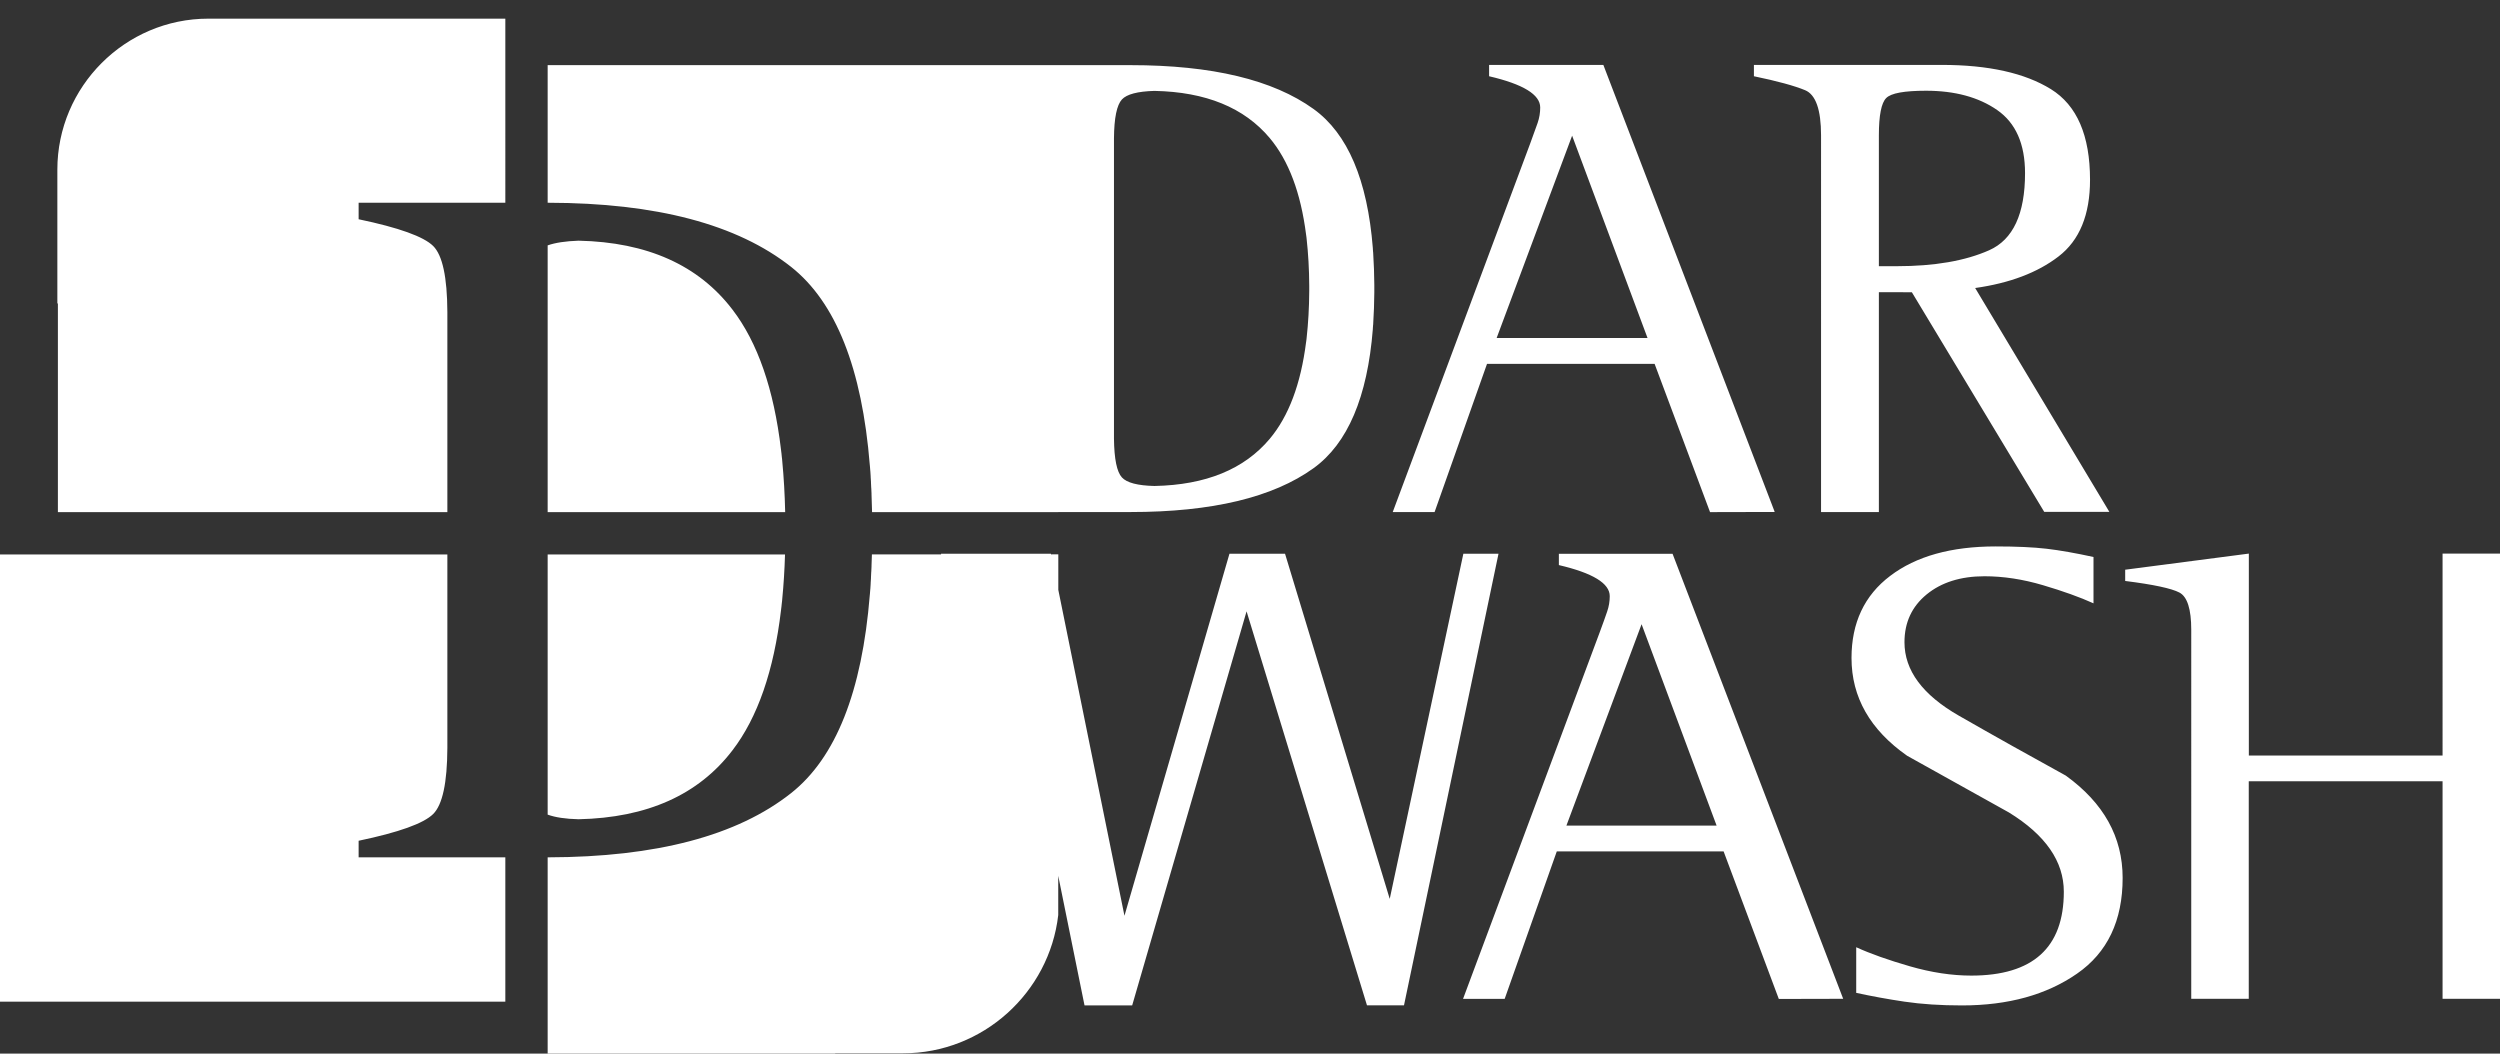 <?xml version="1.0" encoding="utf-8"?>
<!-- Generator: Adobe Illustrator 27.4.0, SVG Export Plug-In . SVG Version: 6.00 Build 0)  -->
<svg version="1.1" id="Capa_1" xmlns="http://www.w3.org/2000/svg" xmlns:xlink="http://www.w3.org/1999/xlink" x="0px" y="0px"
	 viewBox="0 0 324.29 136.67" style="enable-background:new 0 0 324.29 136.67;" xml:space="preserve">
<rect x="0" y="0" width="324.29" height="136.67" fill="#333333" stroke="none"/>
<style type="text/css">
	.st0{fill-rule:evenodd;clip-rule:evenodd;fill:#FFFFFF;}
</style>
<path class="st0" d="M284.24,81.69c0-2.67-0.51-4.29-1.54-4.83c-1.03-0.54-3.37-1.04-7.03-1.5v-1.46l16.04-2.09v26.19h25.13V71.81
	h7.46v57.75h-7.46v-28.22H291.7v28.22h-7.46V81.69z M203.19,107.09h19.48l-9.73-26.12L203.19,107.09z M207.53,81.96
	c0.4-1.09,0.72-1.96,0.94-2.62c0.23-0.66,0.34-1.33,0.34-2.01c0-1.66-2.2-3-6.6-4.03v-1.46h14.75l22.13,57.72l-8.35,0.02
	l-7.16-19.14h-21.64l-6.76,19.13h-5.4L207.53,81.96z M71.04,31.83v34.6h30.81c-0.05-2.31-0.18-4.52-0.38-6.62l-0.02-0.24l-0.03-0.25
	l-0.03-0.28l-0.02-0.21l-0.04-0.31l-0.02-0.18c-0.93-7.86-3.03-13.91-6.29-18.17c-4.41-5.78-11.07-8.76-19.97-8.95
	C73.37,31.28,72.03,31.48,71.04,31.83z M-0.47,71.92v58.01h66.02v-18.72H46.52v-2.15c5.22-1.09,8.44-2.25,9.67-3.47
	c1.21-1.2,1.82-4.05,1.84-8.55V71.92H-0.47z M71.04,105.67V71.92h30.79c-0.06,2.01-0.18,3.93-0.36,5.77l-0.02,0.24l-0.03,0.25
	l-0.03,0.27l-0.02,0.21l-0.04,0.31l-0.02,0.18c-0.93,7.86-3.03,13.91-6.29,18.17c-4.41,5.78-11.07,8.76-19.97,8.95
	C73.37,106.23,72.03,106.03,71.04,105.67z M137.28,71.92v4.6l8.58,42.27l13.62-46.96h7.21l13.58,44.77l9.55-44.77h4.56l-12.26,58.58
	h-4.8L161.7,79.3l-14.84,51.12h-6.18l-3.41-16.81v5.09c-1.16,10.06-9.77,17.93-20.13,17.93h-8.8v0.04H71.04v-25.46h0.07
	c14.02-0.03,24.52-2.8,31.51-8.33c5.8-4.59,9.2-13.16,10.21-25.73l0.01-0.09l0.05-0.63l0.01-0.09l0.04-0.63l0-0.09l0.04-0.64l0-0.1
	l0.03-0.64l0.01-0.1l0.03-0.65l0-0.11c0.02-0.48,0.03-0.97,0.05-1.47h8.97v-0.08h14.25l0.02,0.08H137.28z M144.5,56.68v0.11l0,0.06
	v0.05c0.03,2.63,0.37,4.31,1.03,5.03c0.63,0.69,2.04,1.06,4.22,1.11c6.66-0.13,11.64-2.17,14.95-6.11
	c2.46-2.93,4.03-7.11,4.72-12.54l0.03-0.21l0.02-0.15l0.02-0.18c0.21-1.9,0.33-3.94,0.34-6.1l0-0.3v-0.08l0-0.3
	c-0.01-2.17-0.13-4.2-0.34-6.1l-0.02-0.18l-0.02-0.15l-0.03-0.21c-0.69-5.42-2.26-9.6-4.72-12.53c-3.31-3.94-8.29-5.98-14.95-6.11
	c-2.18,0.06-3.59,0.43-4.22,1.11c-0.66,0.72-1.01,2.39-1.03,5.03v0.05l0,0.06V56.68z M137.28,66.42h9.37
	c10.57,0,18.49-1.9,23.74-5.69c4.42-3.19,6.99-9.21,7.69-18.06v0l0-0.06l0.03-0.43l0.01-0.06l0.01-0.2c0.08-1.27,0.13-2.6,0.14-3.98
	l0-0.46v-0.08l0-0.47c-0.01-1.38-0.06-2.71-0.14-3.98l-0.01-0.2l-0.01-0.06l-0.03-0.43l0-0.06v0c-0.7-8.85-3.26-14.87-7.69-18.06
	c-5.26-3.79-13.17-5.69-23.74-5.69H71.04V26.3h0.07c14.02,0.02,24.52,2.8,31.51,8.32c5.8,4.59,9.2,13.16,10.21,25.73l0.01,0.09
	l0.05,0.63l0.01,0.09l0.04,0.63l0,0.09l0.04,0.64l0,0.1l0.03,0.64l0.01,0.1l0.03,0.65l0,0.11c0.03,0.76,0.05,1.53,0.07,2.31h24.16
	V66.42z M194.14,43.84h19.57l-9.78-26.24L194.14,43.84z M198.5,18.59c0.4-1.09,0.72-1.97,0.95-2.63c0.23-0.66,0.34-1.33,0.34-2.02
	c0-1.67-2.21-3.02-6.63-4.05V8.42h14.82l22.23,57.99l-8.39,0.02l-7.19-19.23h-21.74l-6.8,19.22h-5.43L198.5,18.59z M243.72,34.53
	h2.33c4.88,0,8.88-0.69,11.98-2.07c3.1-1.38,4.65-4.71,4.65-10c0-3.79-1.21-6.52-3.62-8.19c-2.41-1.67-5.49-2.5-9.22-2.5
	c-2.82,0-4.54,0.31-5.17,0.95c-0.63,0.63-0.95,2.24-0.95,4.83V34.53z M236.22,17.56c0-3.33-0.69-5.29-2.07-5.86
	c-1.38-0.57-3.59-1.18-6.64-1.81V8.42h24.39c6.03,0,10.74,1.05,14.13,3.14c3.39,2.1,5.08,6.02,5.08,11.76
	c0,4.54-1.36,7.86-4.09,9.95c-2.73,2.1-6.34,3.46-10.81,4.09l17.41,29.04h-8.45L248,37.91l-4.28-0.01v28.52h-7.5V17.56z
	 M58.03,66.43H7.51V39.36H7.44V22c0-10.77,8.81-19.58,19.58-19.58h3.01c0.06,0,0.12,0,0.19,0h35.33V26.3H46.52v2.14
	c5.22,1.09,8.44,2.25,9.67,3.47c1.21,1.2,1.82,4.05,1.84,8.55V66.43z M271.58,78.27c-1.77-0.8-3.96-1.59-6.57-2.36
	c-2.6-0.77-5.13-1.16-7.59-1.16c-3.09,0-5.59,0.79-7.51,2.36c-1.91,1.57-2.87,3.63-2.87,6.2c0,3.66,2.35,6.82,7.03,9.51
	c4.69,2.69,9.32,5.27,13.9,7.79c4.91,3.55,7.37,7.96,7.37,13.28c0,5.53-1.97,9.68-5.92,12.41c-3.95,2.74-8.92,4.12-14.92,4.12
	c-2.75,0-5.23-0.16-7.46-0.49c-2.23-0.33-4.32-0.72-6.26-1.14v-5.92c1.83,0.84,4.15,1.66,6.95,2.47c2.8,0.81,5.46,1.21,7.97,1.21
	c8.01,0,12.01-3.63,12.01-10.88c0-3.93-2.37-7.36-7.12-10.28c-4.4-2.44-8.8-4.9-13.21-7.36c-4.8-3.37-7.21-7.59-7.21-12.68
	c0-4.56,1.67-8.12,5.02-10.65c3.34-2.54,7.9-3.82,13.68-3.82c2.69,0,4.89,0.1,6.6,0.3c1.72,0.2,3.75,0.56,6.09,1.07V78.27z"/>
</svg>
